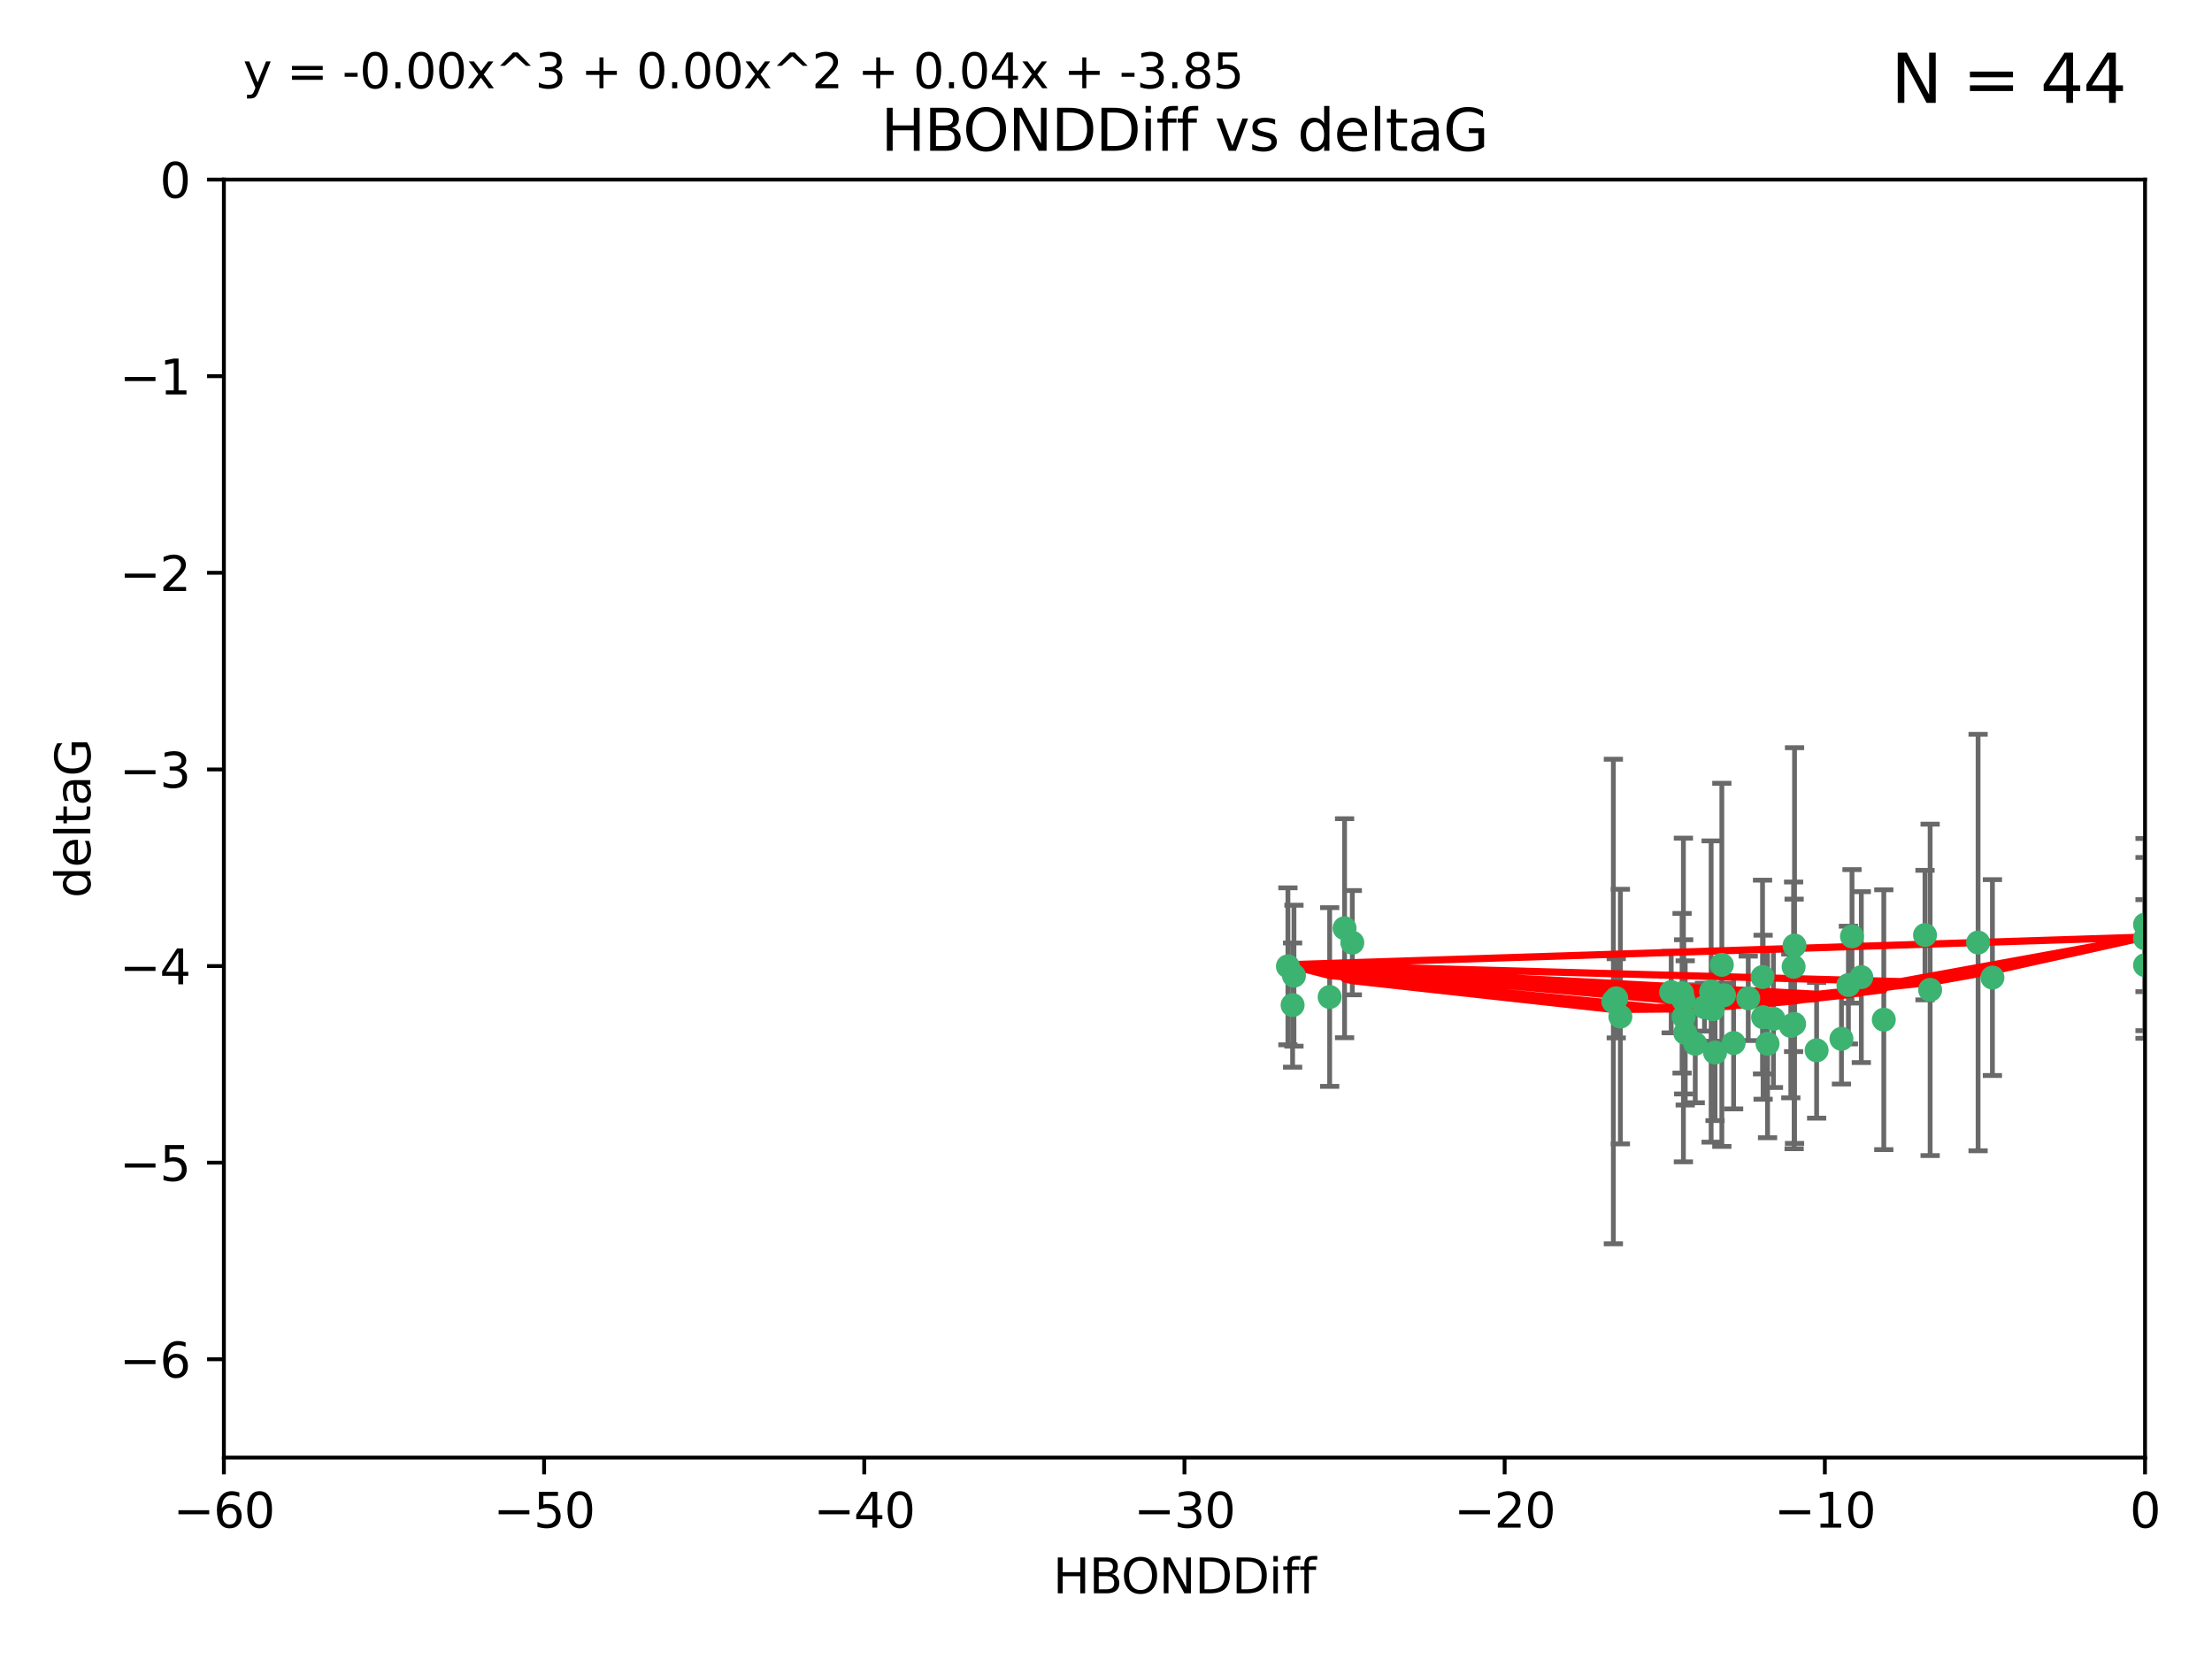 <?xml version="1.0" encoding="utf-8" standalone="no"?>
<!DOCTYPE svg PUBLIC "-//W3C//DTD SVG 1.1//EN"
  "http://www.w3.org/Graphics/SVG/1.1/DTD/svg11.dtd">
<svg xmlns:xlink="http://www.w3.org/1999/xlink" width="460.8pt" height="345.6pt" viewBox="0 0 460.8 345.6" xmlns="http://www.w3.org/2000/svg" version="1.1">
 <defs>
  <style type="text/css">*{stroke-linejoin: round; stroke-linecap: butt}</style>
 </defs>
 <g id="figure_1">
  <g id="patch_1">
   <path d="M 0 345.6 
L 460.8 345.6 
L 460.8 0 
L 0 0 
z
" style="fill: #ffffff"/>
  </g>
  <g id="axes_1">
   <g id="patch_2">
    <path d="M 46.64 303.64 
L 446.85 303.64 
L 446.85 37.411 
L 46.64 37.411 
z
" style="fill: #ffffff"/>
   </g>
   <g id="PathCollection_1">
    <defs>
     <path id="m8d4f2b53f8" d="M 0 1.118 
C 0.297 1.118 0.581 1 0.791 0.791 
C 1 0.581 1.118 0.297 1.118 0 
C 1.118 -0.297 1 -0.581 0.791 -0.791 
C 0.581 -1 0.297 -1.118 0 -1.118 
C -0.297 -1.118 -0.581 -1 -0.791 -0.791 
C -1 -0.581 -1.118 -0.297 -1.118 0 
C -1.118 0.297 -1 0.581 -0.791 0.791 
C -0.581 1 -0.297 1.118 0 1.118 
z
" style="stroke: #3cb371"/>
    </defs>
    <g clip-path="url(#p075a067a4c)">
     <use xlink:href="#m8d4f2b53f8" x="364.189" y="207.972" style="fill: #3cb371; stroke: #3cb371"/>
     <use xlink:href="#m8d4f2b53f8" x="368.215" y="217.436" style="fill: #3cb371; stroke: #3cb371"/>
     <use xlink:href="#m8d4f2b53f8" x="373.059" y="213.724" style="fill: #3cb371; stroke: #3cb371"/>
     <use xlink:href="#m8d4f2b53f8" x="337.557" y="211.772" style="fill: #3cb371; stroke: #3cb371"/>
     <use xlink:href="#m8d4f2b53f8" x="373.64" y="201.399" style="fill: #3cb371; stroke: #3cb371"/>
     <use xlink:href="#m8d4f2b53f8" x="336.694" y="207.972" style="fill: #3cb371; stroke: #3cb371"/>
     <use xlink:href="#m8d4f2b53f8" x="351.062" y="215.171" style="fill: #3cb371; stroke: #3cb371"/>
     <use xlink:href="#m8d4f2b53f8" x="383.608" y="216.404" style="fill: #3cb371; stroke: #3cb371"/>
     <use xlink:href="#m8d4f2b53f8" x="269.556" y="203.252" style="fill: #3cb371; stroke: #3cb371"/>
     <use xlink:href="#m8d4f2b53f8" x="361.144" y="217.281" style="fill: #3cb371; stroke: #3cb371"/>
     <use xlink:href="#m8d4f2b53f8" x="350.738" y="211.828" style="fill: #3cb371; stroke: #3cb371"/>
     <use xlink:href="#m8d4f2b53f8" x="378.435" y="218.801" style="fill: #3cb371; stroke: #3cb371"/>
     <use xlink:href="#m8d4f2b53f8" x="280.099" y="193.367" style="fill: #3cb371; stroke: #3cb371"/>
     <use xlink:href="#m8d4f2b53f8" x="281.711" y="196.378" style="fill: #3cb371; stroke: #3cb371"/>
     <use xlink:href="#m8d4f2b53f8" x="336.095" y="208.632" style="fill: #3cb371; stroke: #3cb371"/>
     <use xlink:href="#m8d4f2b53f8" x="348.14" y="206.672" style="fill: #3cb371; stroke: #3cb371"/>
     <use xlink:href="#m8d4f2b53f8" x="276.992" y="207.693" style="fill: #3cb371; stroke: #3cb371"/>
     <use xlink:href="#m8d4f2b53f8" x="269.274" y="209.377" style="fill: #3cb371; stroke: #3cb371"/>
     <use xlink:href="#m8d4f2b53f8" x="373.75" y="213.307" style="fill: #3cb371; stroke: #3cb371"/>
     <use xlink:href="#m8d4f2b53f8" x="367.286" y="211.905" style="fill: #3cb371; stroke: #3cb371"/>
     <use xlink:href="#m8d4f2b53f8" x="367.169" y="203.534" style="fill: #3cb371; stroke: #3cb371"/>
     <use xlink:href="#m8d4f2b53f8" x="350.684" y="208.315" style="fill: #3cb371; stroke: #3cb371"/>
     <use xlink:href="#m8d4f2b53f8" x="358.691" y="200.996" style="fill: #3cb371; stroke: #3cb371"/>
     <use xlink:href="#m8d4f2b53f8" x="356.818" y="210.246" style="fill: #3cb371; stroke: #3cb371"/>
     <use xlink:href="#m8d4f2b53f8" x="385.055" y="205.208" style="fill: #3cb371; stroke: #3cb371"/>
     <use xlink:href="#m8d4f2b53f8" x="369.439" y="212.234" style="fill: #3cb371; stroke: #3cb371"/>
     <use xlink:href="#m8d4f2b53f8" x="392.43" y="212.42" style="fill: #3cb371; stroke: #3cb371"/>
     <use xlink:href="#m8d4f2b53f8" x="355.078" y="209.81" style="fill: #3cb371; stroke: #3cb371"/>
     <use xlink:href="#m8d4f2b53f8" x="387.747" y="203.551" style="fill: #3cb371; stroke: #3cb371"/>
     <use xlink:href="#m8d4f2b53f8" x="357.274" y="219.261" style="fill: #3cb371; stroke: #3cb371"/>
     <use xlink:href="#m8d4f2b53f8" x="353.151" y="217.439" style="fill: #3cb371; stroke: #3cb371"/>
     <use xlink:href="#m8d4f2b53f8" x="385.806" y="195.061" style="fill: #3cb371; stroke: #3cb371"/>
     <use xlink:href="#m8d4f2b53f8" x="356.461" y="206.547" style="fill: #3cb371; stroke: #3cb371"/>
     <use xlink:href="#m8d4f2b53f8" x="359.153" y="207.32" style="fill: #3cb371; stroke: #3cb371"/>
     <use xlink:href="#m8d4f2b53f8" x="350.408" y="206.909" style="fill: #3cb371; stroke: #3cb371"/>
     <use xlink:href="#m8d4f2b53f8" x="402.082" y="206.209" style="fill: #3cb371; stroke: #3cb371"/>
     <use xlink:href="#m8d4f2b53f8" x="268.297" y="201.301" style="fill: #3cb371; stroke: #3cb371"/>
     <use xlink:href="#m8d4f2b53f8" x="446.85" y="201.063" style="fill: #3cb371; stroke: #3cb371"/>
     <use xlink:href="#m8d4f2b53f8" x="373.834" y="196.973" style="fill: #3cb371; stroke: #3cb371"/>
     <use xlink:href="#m8d4f2b53f8" x="412.071" y="196.347" style="fill: #3cb371; stroke: #3cb371"/>
     <use xlink:href="#m8d4f2b53f8" x="401.013" y="194.795" style="fill: #3cb371; stroke: #3cb371"/>
     <use xlink:href="#m8d4f2b53f8" x="446.85" y="195.485" style="fill: #3cb371; stroke: #3cb371"/>
     <use xlink:href="#m8d4f2b53f8" x="415.057" y="203.645" style="fill: #3cb371; stroke: #3cb371"/>
     <use xlink:href="#m8d4f2b53f8" x="446.85" y="192.602" style="fill: #3cb371; stroke: #3cb371"/>
    </g>
   </g>
   <g id="matplotlib.axis_1">
    <g id="xtick_1">
     <g id="line2d_1">
      <defs>
       <path id="m0956c74999" d="M 0 0 
L 0 3.5 
" style="stroke: #000000; stroke-width: 0.8"/>
      </defs>
      <g>
       <use xlink:href="#m0956c74999" x="46.64" y="303.64" style="stroke: #000000; stroke-width: 0.8"/>
      </g>
     </g>
     <g id="text_1">
      <!-- −60 -->
      <g transform="translate(36.088 318.238)scale(0.1 -0.1)">
       <defs>
        <path id="DejaVuSans-2212" d="M 678 2272 
L 4684 2272 
L 4684 1741 
L 678 1741 
L 678 2272 
z
" transform="scale(0.016)"/>
        <path id="DejaVuSans-36" d="M 2113 2584 
Q 1688 2584 1439 2293 
Q 1191 2003 1191 1497 
Q 1191 994 1439 701 
Q 1688 409 2113 409 
Q 2538 409 2786 701 
Q 3034 994 3034 1497 
Q 3034 2003 2786 2293 
Q 2538 2584 2113 2584 
z
M 3366 4563 
L 3366 3988 
Q 3128 4100 2886 4159 
Q 2644 4219 2406 4219 
Q 1781 4219 1451 3797 
Q 1122 3375 1075 2522 
Q 1259 2794 1537 2939 
Q 1816 3084 2150 3084 
Q 2853 3084 3261 2657 
Q 3669 2231 3669 1497 
Q 3669 778 3244 343 
Q 2819 -91 2113 -91 
Q 1303 -91 875 529 
Q 447 1150 447 2328 
Q 447 3434 972 4092 
Q 1497 4750 2381 4750 
Q 2619 4750 2861 4703 
Q 3103 4656 3366 4563 
z
" transform="scale(0.016)"/>
        <path id="DejaVuSans-30" d="M 2034 4250 
Q 1547 4250 1301 3770 
Q 1056 3291 1056 2328 
Q 1056 1369 1301 889 
Q 1547 409 2034 409 
Q 2525 409 2770 889 
Q 3016 1369 3016 2328 
Q 3016 3291 2770 3770 
Q 2525 4250 2034 4250 
z
M 2034 4750 
Q 2819 4750 3233 4129 
Q 3647 3509 3647 2328 
Q 3647 1150 3233 529 
Q 2819 -91 2034 -91 
Q 1250 -91 836 529 
Q 422 1150 422 2328 
Q 422 3509 836 4129 
Q 1250 4750 2034 4750 
z
" transform="scale(0.016)"/>
       </defs>
       <use xlink:href="#DejaVuSans-2212"/>
       <use xlink:href="#DejaVuSans-36" x="83.789"/>
       <use xlink:href="#DejaVuSans-30" x="147.412"/>
      </g>
     </g>
    </g>
    <g id="xtick_2">
     <g id="line2d_2">
      <g>
       <use xlink:href="#m0956c74999" x="113.342" y="303.64" style="stroke: #000000; stroke-width: 0.8"/>
      </g>
     </g>
     <g id="text_2">
      <!-- −50 -->
      <g transform="translate(102.789 318.238)scale(0.1 -0.1)">
       <defs>
        <path id="DejaVuSans-35" d="M 691 4666 
L 3169 4666 
L 3169 4134 
L 1269 4134 
L 1269 2991 
Q 1406 3038 1543 3061 
Q 1681 3084 1819 3084 
Q 2600 3084 3056 2656 
Q 3513 2228 3513 1497 
Q 3513 744 3044 326 
Q 2575 -91 1722 -91 
Q 1428 -91 1123 -41 
Q 819 9 494 109 
L 494 744 
Q 775 591 1075 516 
Q 1375 441 1709 441 
Q 2250 441 2565 725 
Q 2881 1009 2881 1497 
Q 2881 1984 2565 2268 
Q 2250 2553 1709 2553 
Q 1456 2553 1204 2497 
Q 953 2441 691 2322 
L 691 4666 
z
" transform="scale(0.016)"/>
       </defs>
       <use xlink:href="#DejaVuSans-2212"/>
       <use xlink:href="#DejaVuSans-35" x="83.789"/>
       <use xlink:href="#DejaVuSans-30" x="147.412"/>
      </g>
     </g>
    </g>
    <g id="xtick_3">
     <g id="line2d_3">
      <g>
       <use xlink:href="#m0956c74999" x="180.043" y="303.64" style="stroke: #000000; stroke-width: 0.8"/>
      </g>
     </g>
     <g id="text_3">
      <!-- −40 -->
      <g transform="translate(169.491 318.238)scale(0.1 -0.1)">
       <defs>
        <path id="DejaVuSans-34" d="M 2419 4116 
L 825 1625 
L 2419 1625 
L 2419 4116 
z
M 2253 4666 
L 3047 4666 
L 3047 1625 
L 3713 1625 
L 3713 1100 
L 3047 1100 
L 3047 0 
L 2419 0 
L 2419 1100 
L 313 1100 
L 313 1709 
L 2253 4666 
z
" transform="scale(0.016)"/>
       </defs>
       <use xlink:href="#DejaVuSans-2212"/>
       <use xlink:href="#DejaVuSans-34" x="83.789"/>
       <use xlink:href="#DejaVuSans-30" x="147.412"/>
      </g>
     </g>
    </g>
    <g id="xtick_4">
     <g id="line2d_4">
      <g>
       <use xlink:href="#m0956c74999" x="246.745" y="303.64" style="stroke: #000000; stroke-width: 0.8"/>
      </g>
     </g>
     <g id="text_4">
      <!-- −30 -->
      <g transform="translate(236.193 318.238)scale(0.1 -0.1)">
       <defs>
        <path id="DejaVuSans-33" d="M 2597 2516 
Q 3050 2419 3304 2112 
Q 3559 1806 3559 1356 
Q 3559 666 3084 287 
Q 2609 -91 1734 -91 
Q 1441 -91 1130 -33 
Q 819 25 488 141 
L 488 750 
Q 750 597 1062 519 
Q 1375 441 1716 441 
Q 2309 441 2620 675 
Q 2931 909 2931 1356 
Q 2931 1769 2642 2001 
Q 2353 2234 1838 2234 
L 1294 2234 
L 1294 2753 
L 1863 2753 
Q 2328 2753 2575 2939 
Q 2822 3125 2822 3475 
Q 2822 3834 2567 4026 
Q 2313 4219 1838 4219 
Q 1578 4219 1281 4162 
Q 984 4106 628 3988 
L 628 4550 
Q 988 4650 1302 4700 
Q 1616 4750 1894 4750 
Q 2613 4750 3031 4423 
Q 3450 4097 3450 3541 
Q 3450 3153 3228 2886 
Q 3006 2619 2597 2516 
z
" transform="scale(0.016)"/>
       </defs>
       <use xlink:href="#DejaVuSans-2212"/>
       <use xlink:href="#DejaVuSans-33" x="83.789"/>
       <use xlink:href="#DejaVuSans-30" x="147.412"/>
      </g>
     </g>
    </g>
    <g id="xtick_5">
     <g id="line2d_5">
      <g>
       <use xlink:href="#m0956c74999" x="313.447" y="303.64" style="stroke: #000000; stroke-width: 0.8"/>
      </g>
     </g>
     <g id="text_5">
      <!-- −20 -->
      <g transform="translate(302.894 318.238)scale(0.1 -0.1)">
       <defs>
        <path id="DejaVuSans-32" d="M 1228 531 
L 3431 531 
L 3431 0 
L 469 0 
L 469 531 
Q 828 903 1448 1529 
Q 2069 2156 2228 2338 
Q 2531 2678 2651 2914 
Q 2772 3150 2772 3378 
Q 2772 3750 2511 3984 
Q 2250 4219 1831 4219 
Q 1534 4219 1204 4116 
Q 875 4013 500 3803 
L 500 4441 
Q 881 4594 1212 4672 
Q 1544 4750 1819 4750 
Q 2544 4750 2975 4387 
Q 3406 4025 3406 3419 
Q 3406 3131 3298 2873 
Q 3191 2616 2906 2266 
Q 2828 2175 2409 1742 
Q 1991 1309 1228 531 
z
" transform="scale(0.016)"/>
       </defs>
       <use xlink:href="#DejaVuSans-2212"/>
       <use xlink:href="#DejaVuSans-32" x="83.789"/>
       <use xlink:href="#DejaVuSans-30" x="147.412"/>
      </g>
     </g>
    </g>
    <g id="xtick_6">
     <g id="line2d_6">
      <g>
       <use xlink:href="#m0956c74999" x="380.148" y="303.64" style="stroke: #000000; stroke-width: 0.8"/>
      </g>
     </g>
     <g id="text_6">
      <!-- −10 -->
      <g transform="translate(369.596 318.238)scale(0.1 -0.1)">
       <defs>
        <path id="DejaVuSans-31" d="M 794 531 
L 1825 531 
L 1825 4091 
L 703 3866 
L 703 4441 
L 1819 4666 
L 2450 4666 
L 2450 531 
L 3481 531 
L 3481 0 
L 794 0 
L 794 531 
z
" transform="scale(0.016)"/>
       </defs>
       <use xlink:href="#DejaVuSans-2212"/>
       <use xlink:href="#DejaVuSans-31" x="83.789"/>
       <use xlink:href="#DejaVuSans-30" x="147.412"/>
      </g>
     </g>
    </g>
    <g id="xtick_7">
     <g id="line2d_7">
      <g>
       <use xlink:href="#m0956c74999" x="446.85" y="303.64" style="stroke: #000000; stroke-width: 0.8"/>
      </g>
     </g>
     <g id="text_7">
      <!-- 0 -->
      <g transform="translate(443.669 318.238)scale(0.1 -0.1)">
       <use xlink:href="#DejaVuSans-30"/>
      </g>
     </g>
    </g>
    <g id="text_8">
     <!-- HBONDDiff -->
     <g transform="translate(219.356 331.917)scale(0.1 -0.1)">
      <defs>
       <path id="DejaVuSans-48" d="M 628 4666 
L 1259 4666 
L 1259 2753 
L 3553 2753 
L 3553 4666 
L 4184 4666 
L 4184 0 
L 3553 0 
L 3553 2222 
L 1259 2222 
L 1259 0 
L 628 0 
L 628 4666 
z
" transform="scale(0.016)"/>
       <path id="DejaVuSans-42" d="M 1259 2228 
L 1259 519 
L 2272 519 
Q 2781 519 3026 730 
Q 3272 941 3272 1375 
Q 3272 1813 3026 2020 
Q 2781 2228 2272 2228 
L 1259 2228 
z
M 1259 4147 
L 1259 2741 
L 2194 2741 
Q 2656 2741 2882 2914 
Q 3109 3088 3109 3444 
Q 3109 3797 2882 3972 
Q 2656 4147 2194 4147 
L 1259 4147 
z
M 628 4666 
L 2241 4666 
Q 2963 4666 3353 4366 
Q 3744 4066 3744 3513 
Q 3744 3084 3544 2831 
Q 3344 2578 2956 2516 
Q 3422 2416 3680 2098 
Q 3938 1781 3938 1306 
Q 3938 681 3513 340 
Q 3088 0 2303 0 
L 628 0 
L 628 4666 
z
" transform="scale(0.016)"/>
       <path id="DejaVuSans-4f" d="M 2522 4238 
Q 1834 4238 1429 3725 
Q 1025 3213 1025 2328 
Q 1025 1447 1429 934 
Q 1834 422 2522 422 
Q 3209 422 3611 934 
Q 4013 1447 4013 2328 
Q 4013 3213 3611 3725 
Q 3209 4238 2522 4238 
z
M 2522 4750 
Q 3503 4750 4090 4092 
Q 4678 3434 4678 2328 
Q 4678 1225 4090 567 
Q 3503 -91 2522 -91 
Q 1538 -91 948 565 
Q 359 1222 359 2328 
Q 359 3434 948 4092 
Q 1538 4750 2522 4750 
z
" transform="scale(0.016)"/>
       <path id="DejaVuSans-4e" d="M 628 4666 
L 1478 4666 
L 3547 763 
L 3547 4666 
L 4159 4666 
L 4159 0 
L 3309 0 
L 1241 3903 
L 1241 0 
L 628 0 
L 628 4666 
z
" transform="scale(0.016)"/>
       <path id="DejaVuSans-44" d="M 1259 4147 
L 1259 519 
L 2022 519 
Q 2988 519 3436 956 
Q 3884 1394 3884 2338 
Q 3884 3275 3436 3711 
Q 2988 4147 2022 4147 
L 1259 4147 
z
M 628 4666 
L 1925 4666 
Q 3281 4666 3915 4102 
Q 4550 3538 4550 2338 
Q 4550 1131 3912 565 
Q 3275 0 1925 0 
L 628 0 
L 628 4666 
z
" transform="scale(0.016)"/>
       <path id="DejaVuSans-69" d="M 603 3500 
L 1178 3500 
L 1178 0 
L 603 0 
L 603 3500 
z
M 603 4863 
L 1178 4863 
L 1178 4134 
L 603 4134 
L 603 4863 
z
" transform="scale(0.016)"/>
       <path id="DejaVuSans-66" d="M 2375 4863 
L 2375 4384 
L 1825 4384 
Q 1516 4384 1395 4259 
Q 1275 4134 1275 3809 
L 1275 3500 
L 2222 3500 
L 2222 3053 
L 1275 3053 
L 1275 0 
L 697 0 
L 697 3053 
L 147 3053 
L 147 3500 
L 697 3500 
L 697 3744 
Q 697 4328 969 4595 
Q 1241 4863 1831 4863 
L 2375 4863 
z
" transform="scale(0.016)"/>
      </defs>
      <use xlink:href="#DejaVuSans-48"/>
      <use xlink:href="#DejaVuSans-42" x="75.195"/>
      <use xlink:href="#DejaVuSans-4f" x="142.049"/>
      <use xlink:href="#DejaVuSans-4e" x="220.76"/>
      <use xlink:href="#DejaVuSans-44" x="295.564"/>
      <use xlink:href="#DejaVuSans-44" x="372.566"/>
      <use xlink:href="#DejaVuSans-69" x="449.568"/>
      <use xlink:href="#DejaVuSans-66" x="477.352"/>
      <use xlink:href="#DejaVuSans-66" x="512.557"/>
     </g>
    </g>
   </g>
   <g id="matplotlib.axis_2">
    <g id="ytick_1">
     <g id="line2d_8">
      <defs>
       <path id="m88da05d833" d="M 0 0 
L -3.5 0 
" style="stroke: #000000; stroke-width: 0.8"/>
      </defs>
      <g>
       <use xlink:href="#m88da05d833" x="46.64" y="283.161" style="stroke: #000000; stroke-width: 0.8"/>
      </g>
     </g>
     <g id="text_9">
      <!-- −6 -->
      <g transform="translate(24.898 286.96)scale(0.1 -0.1)">
       <use xlink:href="#DejaVuSans-2212"/>
       <use xlink:href="#DejaVuSans-36" x="83.789"/>
      </g>
     </g>
    </g>
    <g id="ytick_2">
     <g id="line2d_9">
      <g>
       <use xlink:href="#m88da05d833" x="46.64" y="242.203" style="stroke: #000000; stroke-width: 0.8"/>
      </g>
     </g>
     <g id="text_10">
      <!-- −5 -->
      <g transform="translate(24.898 246.002)scale(0.1 -0.1)">
       <use xlink:href="#DejaVuSans-2212"/>
       <use xlink:href="#DejaVuSans-35" x="83.789"/>
      </g>
     </g>
    </g>
    <g id="ytick_3">
     <g id="line2d_10">
      <g>
       <use xlink:href="#m88da05d833" x="46.64" y="201.244" style="stroke: #000000; stroke-width: 0.8"/>
      </g>
     </g>
     <g id="text_11">
      <!-- −4 -->
      <g transform="translate(24.898 205.044)scale(0.1 -0.1)">
       <use xlink:href="#DejaVuSans-2212"/>
       <use xlink:href="#DejaVuSans-34" x="83.789"/>
      </g>
     </g>
    </g>
    <g id="ytick_4">
     <g id="line2d_11">
      <g>
       <use xlink:href="#m88da05d833" x="46.64" y="160.286" style="stroke: #000000; stroke-width: 0.8"/>
      </g>
     </g>
     <g id="text_12">
      <!-- −3 -->
      <g transform="translate(24.898 164.085)scale(0.1 -0.1)">
       <use xlink:href="#DejaVuSans-2212"/>
       <use xlink:href="#DejaVuSans-33" x="83.789"/>
      </g>
     </g>
    </g>
    <g id="ytick_5">
     <g id="line2d_12">
      <g>
       <use xlink:href="#m88da05d833" x="46.64" y="119.328" style="stroke: #000000; stroke-width: 0.8"/>
      </g>
     </g>
     <g id="text_13">
      <!-- −2 -->
      <g transform="translate(24.898 123.127)scale(0.1 -0.1)">
       <use xlink:href="#DejaVuSans-2212"/>
       <use xlink:href="#DejaVuSans-32" x="83.789"/>
      </g>
     </g>
    </g>
    <g id="ytick_6">
     <g id="line2d_13">
      <g>
       <use xlink:href="#m88da05d833" x="46.64" y="78.369" style="stroke: #000000; stroke-width: 0.8"/>
      </g>
     </g>
     <g id="text_14">
      <!-- −1 -->
      <g transform="translate(24.898 82.169)scale(0.1 -0.1)">
       <use xlink:href="#DejaVuSans-2212"/>
       <use xlink:href="#DejaVuSans-31" x="83.789"/>
      </g>
     </g>
    </g>
    <g id="ytick_7">
     <g id="line2d_14">
      <g>
       <use xlink:href="#m88da05d833" x="46.64" y="37.411" style="stroke: #000000; stroke-width: 0.8"/>
      </g>
     </g>
     <g id="text_15">
      <!-- 0 -->
      <g transform="translate(33.278 41.21)scale(0.1 -0.1)">
       <use xlink:href="#DejaVuSans-30"/>
      </g>
     </g>
    </g>
    <g id="text_16">
     <!-- deltaG -->
     <g transform="translate(18.818 187.064)rotate(-90)scale(0.1 -0.1)">
      <defs>
       <path id="DejaVuSans-64" d="M 2906 2969 
L 2906 4863 
L 3481 4863 
L 3481 0 
L 2906 0 
L 2906 525 
Q 2725 213 2448 61 
Q 2172 -91 1784 -91 
Q 1150 -91 751 415 
Q 353 922 353 1747 
Q 353 2572 751 3078 
Q 1150 3584 1784 3584 
Q 2172 3584 2448 3432 
Q 2725 3281 2906 2969 
z
M 947 1747 
Q 947 1113 1208 752 
Q 1469 391 1925 391 
Q 2381 391 2643 752 
Q 2906 1113 2906 1747 
Q 2906 2381 2643 2742 
Q 2381 3103 1925 3103 
Q 1469 3103 1208 2742 
Q 947 2381 947 1747 
z
" transform="scale(0.016)"/>
       <path id="DejaVuSans-65" d="M 3597 1894 
L 3597 1613 
L 953 1613 
Q 991 1019 1311 708 
Q 1631 397 2203 397 
Q 2534 397 2845 478 
Q 3156 559 3463 722 
L 3463 178 
Q 3153 47 2828 -22 
Q 2503 -91 2169 -91 
Q 1331 -91 842 396 
Q 353 884 353 1716 
Q 353 2575 817 3079 
Q 1281 3584 2069 3584 
Q 2775 3584 3186 3129 
Q 3597 2675 3597 1894 
z
M 3022 2063 
Q 3016 2534 2758 2815 
Q 2500 3097 2075 3097 
Q 1594 3097 1305 2825 
Q 1016 2553 972 2059 
L 3022 2063 
z
" transform="scale(0.016)"/>
       <path id="DejaVuSans-6c" d="M 603 4863 
L 1178 4863 
L 1178 0 
L 603 0 
L 603 4863 
z
" transform="scale(0.016)"/>
       <path id="DejaVuSans-74" d="M 1172 4494 
L 1172 3500 
L 2356 3500 
L 2356 3053 
L 1172 3053 
L 1172 1153 
Q 1172 725 1289 603 
Q 1406 481 1766 481 
L 2356 481 
L 2356 0 
L 1766 0 
Q 1100 0 847 248 
Q 594 497 594 1153 
L 594 3053 
L 172 3053 
L 172 3500 
L 594 3500 
L 594 4494 
L 1172 4494 
z
" transform="scale(0.016)"/>
       <path id="DejaVuSans-61" d="M 2194 1759 
Q 1497 1759 1228 1600 
Q 959 1441 959 1056 
Q 959 750 1161 570 
Q 1363 391 1709 391 
Q 2188 391 2477 730 
Q 2766 1069 2766 1631 
L 2766 1759 
L 2194 1759 
z
M 3341 1997 
L 3341 0 
L 2766 0 
L 2766 531 
Q 2569 213 2275 61 
Q 1981 -91 1556 -91 
Q 1019 -91 701 211 
Q 384 513 384 1019 
Q 384 1609 779 1909 
Q 1175 2209 1959 2209 
L 2766 2209 
L 2766 2266 
Q 2766 2663 2505 2880 
Q 2244 3097 1772 3097 
Q 1472 3097 1187 3025 
Q 903 2953 641 2809 
L 641 3341 
Q 956 3463 1253 3523 
Q 1550 3584 1831 3584 
Q 2591 3584 2966 3190 
Q 3341 2797 3341 1997 
z
" transform="scale(0.016)"/>
       <path id="DejaVuSans-47" d="M 3809 666 
L 3809 1919 
L 2778 1919 
L 2778 2438 
L 4434 2438 
L 4434 434 
Q 4069 175 3628 42 
Q 3188 -91 2688 -91 
Q 1594 -91 976 548 
Q 359 1188 359 2328 
Q 359 3472 976 4111 
Q 1594 4750 2688 4750 
Q 3144 4750 3555 4637 
Q 3966 4525 4313 4306 
L 4313 3634 
Q 3963 3931 3569 4081 
Q 3175 4231 2741 4231 
Q 1884 4231 1454 3753 
Q 1025 3275 1025 2328 
Q 1025 1384 1454 906 
Q 1884 428 2741 428 
Q 3075 428 3337 486 
Q 3600 544 3809 666 
z
" transform="scale(0.016)"/>
      </defs>
      <use xlink:href="#DejaVuSans-64"/>
      <use xlink:href="#DejaVuSans-65" x="63.477"/>
      <use xlink:href="#DejaVuSans-6c" x="125"/>
      <use xlink:href="#DejaVuSans-74" x="152.783"/>
      <use xlink:href="#DejaVuSans-61" x="191.992"/>
      <use xlink:href="#DejaVuSans-47" x="253.271"/>
     </g>
    </g>
   </g>
   <g id="LineCollection_1">
    <path d="M 364.189 216.765 
L 364.189 199.179 
" clip-path="url(#p075a067a4c)" style="fill: none; stroke: #696969"/>
    <path d="M 368.215 237.01 
L 368.215 197.863 
" clip-path="url(#p075a067a4c)" style="fill: none; stroke: #696969"/>
    <path d="M 373.059 228.698 
L 373.059 198.75 
" clip-path="url(#p075a067a4c)" style="fill: none; stroke: #696969"/>
    <path d="M 337.557 238.296 
L 337.557 185.249 
" clip-path="url(#p075a067a4c)" style="fill: none; stroke: #696969"/>
    <path d="M 373.64 219.064 
L 373.64 183.734 
" clip-path="url(#p075a067a4c)" style="fill: none; stroke: #696969"/>
    <path d="M 336.694 216.217 
L 336.694 199.726 
" clip-path="url(#p075a067a4c)" style="fill: none; stroke: #696969"/>
    <path d="M 351.062 230.19 
L 351.062 200.152 
" clip-path="url(#p075a067a4c)" style="fill: none; stroke: #696969"/>
    <path d="M 383.608 225.821 
L 383.608 206.987 
" clip-path="url(#p075a067a4c)" style="fill: none; stroke: #696969"/>
    <path d="M 269.556 217.932 
L 269.556 188.572 
" clip-path="url(#p075a067a4c)" style="fill: none; stroke: #696969"/>
    <path d="M 361.144 231.003 
L 361.144 203.56 
" clip-path="url(#p075a067a4c)" style="fill: none; stroke: #696969"/>
    <path d="M 350.738 227.894 
L 350.738 195.763 
" clip-path="url(#p075a067a4c)" style="fill: none; stroke: #696969"/>
    <path d="M 378.435 232.93 
L 378.435 204.672 
" clip-path="url(#p075a067a4c)" style="fill: none; stroke: #696969"/>
    <path d="M 280.099 216.18 
L 280.099 170.554 
" clip-path="url(#p075a067a4c)" style="fill: none; stroke: #696969"/>
    <path d="M 281.711 207.236 
L 281.711 185.52 
" clip-path="url(#p075a067a4c)" style="fill: none; stroke: #696969"/>
    <path d="M 336.095 259.106 
L 336.095 158.159 
" clip-path="url(#p075a067a4c)" style="fill: none; stroke: #696969"/>
    <path d="M 348.14 215.156 
L 348.14 198.189 
" clip-path="url(#p075a067a4c)" style="fill: none; stroke: #696969"/>
    <path d="M 276.992 226.308 
L 276.992 189.078 
" clip-path="url(#p075a067a4c)" style="fill: none; stroke: #696969"/>
    <path d="M 269.274 222.315 
L 269.274 196.439 
" clip-path="url(#p075a067a4c)" style="fill: none; stroke: #696969"/>
    <path d="M 373.75 239.306 
L 373.75 187.307 
" clip-path="url(#p075a067a4c)" style="fill: none; stroke: #696969"/>
    <path d="M 367.286 228.987 
L 367.286 194.824 
" clip-path="url(#p075a067a4c)" style="fill: none; stroke: #696969"/>
    <path d="M 367.169 223.714 
L 367.169 183.354 
" clip-path="url(#p075a067a4c)" style="fill: none; stroke: #696969"/>
    <path d="M 350.684 242.031 
L 350.684 174.599 
" clip-path="url(#p075a067a4c)" style="fill: none; stroke: #696969"/>
    <path d="M 358.691 238.819 
L 358.691 163.173 
" clip-path="url(#p075a067a4c)" style="fill: none; stroke: #696969"/>
    <path d="M 356.818 216.908 
L 356.818 203.585 
" clip-path="url(#p075a067a4c)" style="fill: none; stroke: #696969"/>
    <path d="M 385.055 217.47 
L 385.055 192.947 
" clip-path="url(#p075a067a4c)" style="fill: none; stroke: #696969"/>
    <path d="M 369.439 226.546 
L 369.439 197.923 
" clip-path="url(#p075a067a4c)" style="fill: none; stroke: #696969"/>
    <path d="M 392.43 239.485 
L 392.43 185.356 
" clip-path="url(#p075a067a4c)" style="fill: none; stroke: #696969"/>
    <path d="M 355.078 214.795 
L 355.078 204.824 
" clip-path="url(#p075a067a4c)" style="fill: none; stroke: #696969"/>
    <path d="M 387.747 221.352 
L 387.747 185.75 
" clip-path="url(#p075a067a4c)" style="fill: none; stroke: #696969"/>
    <path d="M 357.274 233.439 
L 357.274 205.084 
" clip-path="url(#p075a067a4c)" style="fill: none; stroke: #696969"/>
    <path d="M 353.151 229.723 
L 353.151 205.154 
" clip-path="url(#p075a067a4c)" style="fill: none; stroke: #696969"/>
    <path d="M 385.806 208.964 
L 385.806 181.157 
" clip-path="url(#p075a067a4c)" style="fill: none; stroke: #696969"/>
    <path d="M 356.461 237.925 
L 356.461 175.169 
" clip-path="url(#p075a067a4c)" style="fill: none; stroke: #696969"/>
    <path d="M 359.153 209.812 
L 359.153 204.828 
" clip-path="url(#p075a067a4c)" style="fill: none; stroke: #696969"/>
    <path d="M 350.408 223.535 
L 350.408 190.283 
" clip-path="url(#p075a067a4c)" style="fill: none; stroke: #696969"/>
    <path d="M 402.082 240.727 
L 402.082 171.69 
" clip-path="url(#p075a067a4c)" style="fill: none; stroke: #696969"/>
    <path d="M 268.297 217.65 
L 268.297 184.951 
" clip-path="url(#p075a067a4c)" style="fill: none; stroke: #696969"/>
    <path d="M 446.85 214.71 
L 446.85 187.416 
" clip-path="url(#p075a067a4c)" style="fill: none; stroke: #696969"/>
    <path d="M 373.834 238.185 
L 373.834 155.761 
" clip-path="url(#p075a067a4c)" style="fill: none; stroke: #696969"/>
    <path d="M 412.071 239.727 
L 412.071 152.966 
" clip-path="url(#p075a067a4c)" style="fill: none; stroke: #696969"/>
    <path d="M 401.013 208.286 
L 401.013 181.304 
" clip-path="url(#p075a067a4c)" style="fill: none; stroke: #696969"/>
    <path d="M 446.85 216.296 
L 446.85 174.675 
" clip-path="url(#p075a067a4c)" style="fill: none; stroke: #696969"/>
    <path d="M 415.057 224.047 
L 415.057 183.243 
" clip-path="url(#p075a067a4c)" style="fill: none; stroke: #696969"/>
    <path d="M 446.85 206.581 
L 446.85 178.623 
" clip-path="url(#p075a067a4c)" style="fill: none; stroke: #696969"/>
   </g>
   <g id="line2d_15">
    <defs>
     <path id="m32638b87a1" d="M 2 0 
L -2 -0 
" style="stroke: #696969"/>
    </defs>
    <g clip-path="url(#p075a067a4c)">
     <use xlink:href="#m32638b87a1" x="364.189" y="216.765" style="fill: #696969; stroke: #696969"/>
     <use xlink:href="#m32638b87a1" x="368.215" y="237.01" style="fill: #696969; stroke: #696969"/>
     <use xlink:href="#m32638b87a1" x="373.059" y="228.698" style="fill: #696969; stroke: #696969"/>
     <use xlink:href="#m32638b87a1" x="337.557" y="238.296" style="fill: #696969; stroke: #696969"/>
     <use xlink:href="#m32638b87a1" x="373.64" y="219.064" style="fill: #696969; stroke: #696969"/>
     <use xlink:href="#m32638b87a1" x="336.694" y="216.217" style="fill: #696969; stroke: #696969"/>
     <use xlink:href="#m32638b87a1" x="351.062" y="230.19" style="fill: #696969; stroke: #696969"/>
     <use xlink:href="#m32638b87a1" x="383.608" y="225.821" style="fill: #696969; stroke: #696969"/>
     <use xlink:href="#m32638b87a1" x="269.556" y="217.932" style="fill: #696969; stroke: #696969"/>
     <use xlink:href="#m32638b87a1" x="361.144" y="231.003" style="fill: #696969; stroke: #696969"/>
     <use xlink:href="#m32638b87a1" x="350.738" y="227.894" style="fill: #696969; stroke: #696969"/>
     <use xlink:href="#m32638b87a1" x="378.435" y="232.93" style="fill: #696969; stroke: #696969"/>
     <use xlink:href="#m32638b87a1" x="280.099" y="216.18" style="fill: #696969; stroke: #696969"/>
     <use xlink:href="#m32638b87a1" x="281.711" y="207.236" style="fill: #696969; stroke: #696969"/>
     <use xlink:href="#m32638b87a1" x="336.095" y="259.106" style="fill: #696969; stroke: #696969"/>
     <use xlink:href="#m32638b87a1" x="348.14" y="215.156" style="fill: #696969; stroke: #696969"/>
     <use xlink:href="#m32638b87a1" x="276.992" y="226.308" style="fill: #696969; stroke: #696969"/>
     <use xlink:href="#m32638b87a1" x="269.274" y="222.315" style="fill: #696969; stroke: #696969"/>
     <use xlink:href="#m32638b87a1" x="373.75" y="239.306" style="fill: #696969; stroke: #696969"/>
     <use xlink:href="#m32638b87a1" x="367.286" y="228.987" style="fill: #696969; stroke: #696969"/>
     <use xlink:href="#m32638b87a1" x="367.169" y="223.714" style="fill: #696969; stroke: #696969"/>
     <use xlink:href="#m32638b87a1" x="350.684" y="242.031" style="fill: #696969; stroke: #696969"/>
     <use xlink:href="#m32638b87a1" x="358.691" y="238.819" style="fill: #696969; stroke: #696969"/>
     <use xlink:href="#m32638b87a1" x="356.818" y="216.908" style="fill: #696969; stroke: #696969"/>
     <use xlink:href="#m32638b87a1" x="385.055" y="217.47" style="fill: #696969; stroke: #696969"/>
     <use xlink:href="#m32638b87a1" x="369.439" y="226.546" style="fill: #696969; stroke: #696969"/>
     <use xlink:href="#m32638b87a1" x="392.43" y="239.485" style="fill: #696969; stroke: #696969"/>
     <use xlink:href="#m32638b87a1" x="355.078" y="214.795" style="fill: #696969; stroke: #696969"/>
     <use xlink:href="#m32638b87a1" x="387.747" y="221.352" style="fill: #696969; stroke: #696969"/>
     <use xlink:href="#m32638b87a1" x="357.274" y="233.439" style="fill: #696969; stroke: #696969"/>
     <use xlink:href="#m32638b87a1" x="353.151" y="229.723" style="fill: #696969; stroke: #696969"/>
     <use xlink:href="#m32638b87a1" x="385.806" y="208.964" style="fill: #696969; stroke: #696969"/>
     <use xlink:href="#m32638b87a1" x="356.461" y="237.925" style="fill: #696969; stroke: #696969"/>
     <use xlink:href="#m32638b87a1" x="359.153" y="209.812" style="fill: #696969; stroke: #696969"/>
     <use xlink:href="#m32638b87a1" x="350.408" y="223.535" style="fill: #696969; stroke: #696969"/>
     <use xlink:href="#m32638b87a1" x="402.082" y="240.727" style="fill: #696969; stroke: #696969"/>
     <use xlink:href="#m32638b87a1" x="268.297" y="217.65" style="fill: #696969; stroke: #696969"/>
     <use xlink:href="#m32638b87a1" x="446.85" y="214.71" style="fill: #696969; stroke: #696969"/>
     <use xlink:href="#m32638b87a1" x="373.834" y="238.185" style="fill: #696969; stroke: #696969"/>
     <use xlink:href="#m32638b87a1" x="412.071" y="239.727" style="fill: #696969; stroke: #696969"/>
     <use xlink:href="#m32638b87a1" x="401.013" y="208.286" style="fill: #696969; stroke: #696969"/>
     <use xlink:href="#m32638b87a1" x="446.85" y="216.296" style="fill: #696969; stroke: #696969"/>
     <use xlink:href="#m32638b87a1" x="415.057" y="224.047" style="fill: #696969; stroke: #696969"/>
     <use xlink:href="#m32638b87a1" x="446.85" y="206.581" style="fill: #696969; stroke: #696969"/>
    </g>
   </g>
   <g id="line2d_16">
    <g clip-path="url(#p075a067a4c)">
     <use xlink:href="#m32638b87a1" x="364.189" y="199.179" style="fill: #696969; stroke: #696969"/>
     <use xlink:href="#m32638b87a1" x="368.215" y="197.863" style="fill: #696969; stroke: #696969"/>
     <use xlink:href="#m32638b87a1" x="373.059" y="198.75" style="fill: #696969; stroke: #696969"/>
     <use xlink:href="#m32638b87a1" x="337.557" y="185.249" style="fill: #696969; stroke: #696969"/>
     <use xlink:href="#m32638b87a1" x="373.64" y="183.734" style="fill: #696969; stroke: #696969"/>
     <use xlink:href="#m32638b87a1" x="336.694" y="199.726" style="fill: #696969; stroke: #696969"/>
     <use xlink:href="#m32638b87a1" x="351.062" y="200.152" style="fill: #696969; stroke: #696969"/>
     <use xlink:href="#m32638b87a1" x="383.608" y="206.987" style="fill: #696969; stroke: #696969"/>
     <use xlink:href="#m32638b87a1" x="269.556" y="188.572" style="fill: #696969; stroke: #696969"/>
     <use xlink:href="#m32638b87a1" x="361.144" y="203.56" style="fill: #696969; stroke: #696969"/>
     <use xlink:href="#m32638b87a1" x="350.738" y="195.763" style="fill: #696969; stroke: #696969"/>
     <use xlink:href="#m32638b87a1" x="378.435" y="204.672" style="fill: #696969; stroke: #696969"/>
     <use xlink:href="#m32638b87a1" x="280.099" y="170.554" style="fill: #696969; stroke: #696969"/>
     <use xlink:href="#m32638b87a1" x="281.711" y="185.52" style="fill: #696969; stroke: #696969"/>
     <use xlink:href="#m32638b87a1" x="336.095" y="158.159" style="fill: #696969; stroke: #696969"/>
     <use xlink:href="#m32638b87a1" x="348.14" y="198.189" style="fill: #696969; stroke: #696969"/>
     <use xlink:href="#m32638b87a1" x="276.992" y="189.078" style="fill: #696969; stroke: #696969"/>
     <use xlink:href="#m32638b87a1" x="269.274" y="196.439" style="fill: #696969; stroke: #696969"/>
     <use xlink:href="#m32638b87a1" x="373.75" y="187.307" style="fill: #696969; stroke: #696969"/>
     <use xlink:href="#m32638b87a1" x="367.286" y="194.824" style="fill: #696969; stroke: #696969"/>
     <use xlink:href="#m32638b87a1" x="367.169" y="183.354" style="fill: #696969; stroke: #696969"/>
     <use xlink:href="#m32638b87a1" x="350.684" y="174.599" style="fill: #696969; stroke: #696969"/>
     <use xlink:href="#m32638b87a1" x="358.691" y="163.173" style="fill: #696969; stroke: #696969"/>
     <use xlink:href="#m32638b87a1" x="356.818" y="203.585" style="fill: #696969; stroke: #696969"/>
     <use xlink:href="#m32638b87a1" x="385.055" y="192.947" style="fill: #696969; stroke: #696969"/>
     <use xlink:href="#m32638b87a1" x="369.439" y="197.923" style="fill: #696969; stroke: #696969"/>
     <use xlink:href="#m32638b87a1" x="392.43" y="185.356" style="fill: #696969; stroke: #696969"/>
     <use xlink:href="#m32638b87a1" x="355.078" y="204.824" style="fill: #696969; stroke: #696969"/>
     <use xlink:href="#m32638b87a1" x="387.747" y="185.75" style="fill: #696969; stroke: #696969"/>
     <use xlink:href="#m32638b87a1" x="357.274" y="205.084" style="fill: #696969; stroke: #696969"/>
     <use xlink:href="#m32638b87a1" x="353.151" y="205.154" style="fill: #696969; stroke: #696969"/>
     <use xlink:href="#m32638b87a1" x="385.806" y="181.157" style="fill: #696969; stroke: #696969"/>
     <use xlink:href="#m32638b87a1" x="356.461" y="175.169" style="fill: #696969; stroke: #696969"/>
     <use xlink:href="#m32638b87a1" x="359.153" y="204.828" style="fill: #696969; stroke: #696969"/>
     <use xlink:href="#m32638b87a1" x="350.408" y="190.283" style="fill: #696969; stroke: #696969"/>
     <use xlink:href="#m32638b87a1" x="402.082" y="171.69" style="fill: #696969; stroke: #696969"/>
     <use xlink:href="#m32638b87a1" x="268.297" y="184.951" style="fill: #696969; stroke: #696969"/>
     <use xlink:href="#m32638b87a1" x="446.85" y="187.416" style="fill: #696969; stroke: #696969"/>
     <use xlink:href="#m32638b87a1" x="373.834" y="155.761" style="fill: #696969; stroke: #696969"/>
     <use xlink:href="#m32638b87a1" x="412.071" y="152.966" style="fill: #696969; stroke: #696969"/>
     <use xlink:href="#m32638b87a1" x="401.013" y="181.304" style="fill: #696969; stroke: #696969"/>
     <use xlink:href="#m32638b87a1" x="446.85" y="174.675" style="fill: #696969; stroke: #696969"/>
     <use xlink:href="#m32638b87a1" x="415.057" y="183.243" style="fill: #696969; stroke: #696969"/>
     <use xlink:href="#m32638b87a1" x="446.85" y="178.623" style="fill: #696969; stroke: #696969"/>
    </g>
   </g>
   <g id="line2d_17">
    <path d="M 364.189 209.358 
L 368.215 209.033 
L 373.059 208.583 
L 337.557 210.302 
L 373.64 208.525 
L 336.694 210.295 
L 351.062 210.094 
L 383.608 207.391 
L 269.556 201.318 
L 361.144 209.573 
L 350.738 210.105 
L 378.435 208.011 
L 280.099 203.936 
L 281.711 204.293 
L 336.095 210.289 
L 348.14 210.187 
L 276.992 203.215 
L 269.274 201.242 
L 373.75 208.514 
L 367.286 209.112 
L 367.169 209.122 
L 350.684 210.107 
L 358.691 209.727 
L 356.818 209.833 
L 385.055 207.206 
L 369.439 208.925 
L 392.43 206.182 
L 355.078 209.923 
L 387.747 206.847 
L 357.274 209.809 
L 353.151 210.011 
L 385.806 207.107 
L 356.461 209.852 
L 359.153 209.7 
L 350.408 210.117 
L 402.082 204.654 
L 268.297 200.973 
L 446.85 195.218 
L 373.834 208.506 
L 412.071 202.863 
L 401.013 204.833 
L 446.85 195.218 
L 415.057 202.289 
L 446.85 195.218 
" clip-path="url(#p075a067a4c)" style="fill: none; stroke: #ff0000; stroke-width: 1.5; stroke-linecap: square"/>
   </g>
   <g id="line2d_18">
    <defs>
     <path id="m0fe4457c90" d="M 0 2 
C 0.53 2 1.039 1.789 1.414 1.414 
C 1.789 1.039 2 0.53 2 0 
C 2 -0.53 1.789 -1.039 1.414 -1.414 
C 1.039 -1.789 0.53 -2 0 -2 
C -0.53 -2 -1.039 -1.789 -1.414 -1.414 
C -1.789 -1.039 -2 -0.53 -2 0 
C -2 0.53 -1.789 1.039 -1.414 1.414 
C -1.039 1.789 -0.53 2 0 2 
z
" style="stroke: #3cb371"/>
    </defs>
    <g clip-path="url(#p075a067a4c)">
     <use xlink:href="#m0fe4457c90" x="364.189" y="207.972" style="fill: #3cb371; stroke: #3cb371"/>
     <use xlink:href="#m0fe4457c90" x="368.215" y="217.436" style="fill: #3cb371; stroke: #3cb371"/>
     <use xlink:href="#m0fe4457c90" x="373.059" y="213.724" style="fill: #3cb371; stroke: #3cb371"/>
     <use xlink:href="#m0fe4457c90" x="337.557" y="211.772" style="fill: #3cb371; stroke: #3cb371"/>
     <use xlink:href="#m0fe4457c90" x="373.64" y="201.399" style="fill: #3cb371; stroke: #3cb371"/>
     <use xlink:href="#m0fe4457c90" x="336.694" y="207.972" style="fill: #3cb371; stroke: #3cb371"/>
     <use xlink:href="#m0fe4457c90" x="351.062" y="215.171" style="fill: #3cb371; stroke: #3cb371"/>
     <use xlink:href="#m0fe4457c90" x="383.608" y="216.404" style="fill: #3cb371; stroke: #3cb371"/>
     <use xlink:href="#m0fe4457c90" x="269.556" y="203.252" style="fill: #3cb371; stroke: #3cb371"/>
     <use xlink:href="#m0fe4457c90" x="361.144" y="217.281" style="fill: #3cb371; stroke: #3cb371"/>
     <use xlink:href="#m0fe4457c90" x="350.738" y="211.828" style="fill: #3cb371; stroke: #3cb371"/>
     <use xlink:href="#m0fe4457c90" x="378.435" y="218.801" style="fill: #3cb371; stroke: #3cb371"/>
     <use xlink:href="#m0fe4457c90" x="280.099" y="193.367" style="fill: #3cb371; stroke: #3cb371"/>
     <use xlink:href="#m0fe4457c90" x="281.711" y="196.378" style="fill: #3cb371; stroke: #3cb371"/>
     <use xlink:href="#m0fe4457c90" x="336.095" y="208.632" style="fill: #3cb371; stroke: #3cb371"/>
     <use xlink:href="#m0fe4457c90" x="348.14" y="206.672" style="fill: #3cb371; stroke: #3cb371"/>
     <use xlink:href="#m0fe4457c90" x="276.992" y="207.693" style="fill: #3cb371; stroke: #3cb371"/>
     <use xlink:href="#m0fe4457c90" x="269.274" y="209.377" style="fill: #3cb371; stroke: #3cb371"/>
     <use xlink:href="#m0fe4457c90" x="373.75" y="213.307" style="fill: #3cb371; stroke: #3cb371"/>
     <use xlink:href="#m0fe4457c90" x="367.286" y="211.905" style="fill: #3cb371; stroke: #3cb371"/>
     <use xlink:href="#m0fe4457c90" x="367.169" y="203.534" style="fill: #3cb371; stroke: #3cb371"/>
     <use xlink:href="#m0fe4457c90" x="350.684" y="208.315" style="fill: #3cb371; stroke: #3cb371"/>
     <use xlink:href="#m0fe4457c90" x="358.691" y="200.996" style="fill: #3cb371; stroke: #3cb371"/>
     <use xlink:href="#m0fe4457c90" x="356.818" y="210.246" style="fill: #3cb371; stroke: #3cb371"/>
     <use xlink:href="#m0fe4457c90" x="385.055" y="205.208" style="fill: #3cb371; stroke: #3cb371"/>
     <use xlink:href="#m0fe4457c90" x="369.439" y="212.234" style="fill: #3cb371; stroke: #3cb371"/>
     <use xlink:href="#m0fe4457c90" x="392.43" y="212.42" style="fill: #3cb371; stroke: #3cb371"/>
     <use xlink:href="#m0fe4457c90" x="355.078" y="209.81" style="fill: #3cb371; stroke: #3cb371"/>
     <use xlink:href="#m0fe4457c90" x="387.747" y="203.551" style="fill: #3cb371; stroke: #3cb371"/>
     <use xlink:href="#m0fe4457c90" x="357.274" y="219.261" style="fill: #3cb371; stroke: #3cb371"/>
     <use xlink:href="#m0fe4457c90" x="353.151" y="217.439" style="fill: #3cb371; stroke: #3cb371"/>
     <use xlink:href="#m0fe4457c90" x="385.806" y="195.061" style="fill: #3cb371; stroke: #3cb371"/>
     <use xlink:href="#m0fe4457c90" x="356.461" y="206.547" style="fill: #3cb371; stroke: #3cb371"/>
     <use xlink:href="#m0fe4457c90" x="359.153" y="207.32" style="fill: #3cb371; stroke: #3cb371"/>
     <use xlink:href="#m0fe4457c90" x="350.408" y="206.909" style="fill: #3cb371; stroke: #3cb371"/>
     <use xlink:href="#m0fe4457c90" x="402.082" y="206.209" style="fill: #3cb371; stroke: #3cb371"/>
     <use xlink:href="#m0fe4457c90" x="268.297" y="201.301" style="fill: #3cb371; stroke: #3cb371"/>
     <use xlink:href="#m0fe4457c90" x="446.85" y="201.063" style="fill: #3cb371; stroke: #3cb371"/>
     <use xlink:href="#m0fe4457c90" x="373.834" y="196.973" style="fill: #3cb371; stroke: #3cb371"/>
     <use xlink:href="#m0fe4457c90" x="412.071" y="196.347" style="fill: #3cb371; stroke: #3cb371"/>
     <use xlink:href="#m0fe4457c90" x="401.013" y="194.795" style="fill: #3cb371; stroke: #3cb371"/>
     <use xlink:href="#m0fe4457c90" x="446.85" y="195.485" style="fill: #3cb371; stroke: #3cb371"/>
     <use xlink:href="#m0fe4457c90" x="415.057" y="203.645" style="fill: #3cb371; stroke: #3cb371"/>
     <use xlink:href="#m0fe4457c90" x="446.85" y="192.602" style="fill: #3cb371; stroke: #3cb371"/>
    </g>
   </g>
   <g id="patch_3">
    <path d="M 46.64 303.64 
L 46.64 37.411 
" style="fill: none; stroke: #000000; stroke-width: 0.8; stroke-linejoin: miter; stroke-linecap: square"/>
   </g>
   <g id="patch_4">
    <path d="M 446.85 303.64 
L 446.85 37.411 
" style="fill: none; stroke: #000000; stroke-width: 0.8; stroke-linejoin: miter; stroke-linecap: square"/>
   </g>
   <g id="patch_5">
    <path d="M 46.64 303.64 
L 446.85 303.64 
" style="fill: none; stroke: #000000; stroke-width: 0.8; stroke-linejoin: miter; stroke-linecap: square"/>
   </g>
   <g id="patch_6">
    <path d="M 46.64 37.411 
L 446.85 37.411 
" style="fill: none; stroke: #000000; stroke-width: 0.8; stroke-linejoin: miter; stroke-linecap: square"/>
   </g>
   <g id="text_17">
    <!-- N = 44 -->
    <g transform="translate(393.929 21.426)scale(0.14 -0.14)">
     <defs>
      <path id="DejaVuSans-20" transform="scale(0.016)"/>
      <path id="DejaVuSans-3d" d="M 678 2906 
L 4684 2906 
L 4684 2381 
L 678 2381 
L 678 2906 
z
M 678 1631 
L 4684 1631 
L 4684 1100 
L 678 1100 
L 678 1631 
z
" transform="scale(0.016)"/>
     </defs>
     <use xlink:href="#DejaVuSans-4e"/>
     <use xlink:href="#DejaVuSans-20" x="74.805"/>
     <use xlink:href="#DejaVuSans-3d" x="106.592"/>
     <use xlink:href="#DejaVuSans-20" x="190.381"/>
     <use xlink:href="#DejaVuSans-34" x="222.168"/>
     <use xlink:href="#DejaVuSans-34" x="285.791"/>
    </g>
   </g>
   <g id="text_18">
    <!-- y = -0.00x^3 + 0.00x^2 + 0.04x + -3.85 -->
    <g transform="translate(50.642 18.387)scale(0.1 -0.1)">
     <defs>
      <path id="DejaVuSans-79" d="M 2059 -325 
Q 1816 -950 1584 -1140 
Q 1353 -1331 966 -1331 
L 506 -1331 
L 506 -850 
L 844 -850 
Q 1081 -850 1212 -737 
Q 1344 -625 1503 -206 
L 1606 56 
L 191 3500 
L 800 3500 
L 1894 763 
L 2988 3500 
L 3597 3500 
L 2059 -325 
z
" transform="scale(0.016)"/>
      <path id="DejaVuSans-2d" d="M 313 2009 
L 1997 2009 
L 1997 1497 
L 313 1497 
L 313 2009 
z
" transform="scale(0.016)"/>
      <path id="DejaVuSans-2e" d="M 684 794 
L 1344 794 
L 1344 0 
L 684 0 
L 684 794 
z
" transform="scale(0.016)"/>
      <path id="DejaVuSans-78" d="M 3513 3500 
L 2247 1797 
L 3578 0 
L 2900 0 
L 1881 1375 
L 863 0 
L 184 0 
L 1544 1831 
L 300 3500 
L 978 3500 
L 1906 2253 
L 2834 3500 
L 3513 3500 
z
" transform="scale(0.016)"/>
      <path id="DejaVuSans-5e" d="M 2988 4666 
L 4684 2925 
L 4056 2925 
L 2681 4159 
L 1306 2925 
L 678 2925 
L 2375 4666 
L 2988 4666 
z
" transform="scale(0.016)"/>
      <path id="DejaVuSans-2b" d="M 2944 4013 
L 2944 2272 
L 4684 2272 
L 4684 1741 
L 2944 1741 
L 2944 0 
L 2419 0 
L 2419 1741 
L 678 1741 
L 678 2272 
L 2419 2272 
L 2419 4013 
L 2944 4013 
z
" transform="scale(0.016)"/>
      <path id="DejaVuSans-38" d="M 2034 2216 
Q 1584 2216 1326 1975 
Q 1069 1734 1069 1313 
Q 1069 891 1326 650 
Q 1584 409 2034 409 
Q 2484 409 2743 651 
Q 3003 894 3003 1313 
Q 3003 1734 2745 1975 
Q 2488 2216 2034 2216 
z
M 1403 2484 
Q 997 2584 770 2862 
Q 544 3141 544 3541 
Q 544 4100 942 4425 
Q 1341 4750 2034 4750 
Q 2731 4750 3128 4425 
Q 3525 4100 3525 3541 
Q 3525 3141 3298 2862 
Q 3072 2584 2669 2484 
Q 3125 2378 3379 2068 
Q 3634 1759 3634 1313 
Q 3634 634 3220 271 
Q 2806 -91 2034 -91 
Q 1263 -91 848 271 
Q 434 634 434 1313 
Q 434 1759 690 2068 
Q 947 2378 1403 2484 
z
M 1172 3481 
Q 1172 3119 1398 2916 
Q 1625 2713 2034 2713 
Q 2441 2713 2670 2916 
Q 2900 3119 2900 3481 
Q 2900 3844 2670 4047 
Q 2441 4250 2034 4250 
Q 1625 4250 1398 4047 
Q 1172 3844 1172 3481 
z
" transform="scale(0.016)"/>
     </defs>
     <use xlink:href="#DejaVuSans-79"/>
     <use xlink:href="#DejaVuSans-20" x="59.18"/>
     <use xlink:href="#DejaVuSans-3d" x="90.967"/>
     <use xlink:href="#DejaVuSans-20" x="174.756"/>
     <use xlink:href="#DejaVuSans-2d" x="206.543"/>
     <use xlink:href="#DejaVuSans-30" x="242.627"/>
     <use xlink:href="#DejaVuSans-2e" x="306.25"/>
     <use xlink:href="#DejaVuSans-30" x="338.037"/>
     <use xlink:href="#DejaVuSans-30" x="401.66"/>
     <use xlink:href="#DejaVuSans-78" x="465.283"/>
     <use xlink:href="#DejaVuSans-5e" x="524.463"/>
     <use xlink:href="#DejaVuSans-33" x="608.252"/>
     <use xlink:href="#DejaVuSans-20" x="671.875"/>
     <use xlink:href="#DejaVuSans-2b" x="703.662"/>
     <use xlink:href="#DejaVuSans-20" x="787.451"/>
     <use xlink:href="#DejaVuSans-30" x="819.238"/>
     <use xlink:href="#DejaVuSans-2e" x="882.861"/>
     <use xlink:href="#DejaVuSans-30" x="914.648"/>
     <use xlink:href="#DejaVuSans-30" x="978.271"/>
     <use xlink:href="#DejaVuSans-78" x="1041.895"/>
     <use xlink:href="#DejaVuSans-5e" x="1101.074"/>
     <use xlink:href="#DejaVuSans-32" x="1184.863"/>
     <use xlink:href="#DejaVuSans-20" x="1248.486"/>
     <use xlink:href="#DejaVuSans-2b" x="1280.273"/>
     <use xlink:href="#DejaVuSans-20" x="1364.062"/>
     <use xlink:href="#DejaVuSans-30" x="1395.85"/>
     <use xlink:href="#DejaVuSans-2e" x="1459.473"/>
     <use xlink:href="#DejaVuSans-30" x="1491.26"/>
     <use xlink:href="#DejaVuSans-34" x="1554.883"/>
     <use xlink:href="#DejaVuSans-78" x="1618.506"/>
     <use xlink:href="#DejaVuSans-20" x="1677.686"/>
     <use xlink:href="#DejaVuSans-2b" x="1709.473"/>
     <use xlink:href="#DejaVuSans-20" x="1793.262"/>
     <use xlink:href="#DejaVuSans-2d" x="1825.049"/>
     <use xlink:href="#DejaVuSans-33" x="1861.133"/>
     <use xlink:href="#DejaVuSans-2e" x="1924.756"/>
     <use xlink:href="#DejaVuSans-38" x="1956.543"/>
     <use xlink:href="#DejaVuSans-35" x="2020.166"/>
    </g>
   </g>
   <g id="text_19">
    <!-- HBONDDiff vs deltaG -->
    <g transform="translate(183.542 31.411)scale(0.12 -0.12)">
     <defs>
      <path id="DejaVuSans-76" d="M 191 3500 
L 800 3500 
L 1894 563 
L 2988 3500 
L 3597 3500 
L 2284 0 
L 1503 0 
L 191 3500 
z
" transform="scale(0.016)"/>
      <path id="DejaVuSans-73" d="M 2834 3397 
L 2834 2853 
Q 2591 2978 2328 3040 
Q 2066 3103 1784 3103 
Q 1356 3103 1142 2972 
Q 928 2841 928 2578 
Q 928 2378 1081 2264 
Q 1234 2150 1697 2047 
L 1894 2003 
Q 2506 1872 2764 1633 
Q 3022 1394 3022 966 
Q 3022 478 2636 193 
Q 2250 -91 1575 -91 
Q 1294 -91 989 -36 
Q 684 19 347 128 
L 347 722 
Q 666 556 975 473 
Q 1284 391 1588 391 
Q 1994 391 2212 530 
Q 2431 669 2431 922 
Q 2431 1156 2273 1281 
Q 2116 1406 1581 1522 
L 1381 1569 
Q 847 1681 609 1914 
Q 372 2147 372 2553 
Q 372 3047 722 3315 
Q 1072 3584 1716 3584 
Q 2034 3584 2315 3537 
Q 2597 3491 2834 3397 
z
" transform="scale(0.016)"/>
     </defs>
     <use xlink:href="#DejaVuSans-48"/>
     <use xlink:href="#DejaVuSans-42" x="75.195"/>
     <use xlink:href="#DejaVuSans-4f" x="142.049"/>
     <use xlink:href="#DejaVuSans-4e" x="220.76"/>
     <use xlink:href="#DejaVuSans-44" x="295.564"/>
     <use xlink:href="#DejaVuSans-44" x="372.566"/>
     <use xlink:href="#DejaVuSans-69" x="449.568"/>
     <use xlink:href="#DejaVuSans-66" x="477.352"/>
     <use xlink:href="#DejaVuSans-66" x="512.557"/>
     <use xlink:href="#DejaVuSans-20" x="547.762"/>
     <use xlink:href="#DejaVuSans-76" x="579.549"/>
     <use xlink:href="#DejaVuSans-73" x="638.729"/>
     <use xlink:href="#DejaVuSans-20" x="690.828"/>
     <use xlink:href="#DejaVuSans-64" x="722.615"/>
     <use xlink:href="#DejaVuSans-65" x="786.092"/>
     <use xlink:href="#DejaVuSans-6c" x="847.615"/>
     <use xlink:href="#DejaVuSans-74" x="875.398"/>
     <use xlink:href="#DejaVuSans-61" x="914.607"/>
     <use xlink:href="#DejaVuSans-47" x="975.887"/>
    </g>
   </g>
  </g>
 </g>
 <defs>
  <clipPath id="p075a067a4c">
   <rect x="46.64" y="37.411" width="400.21" height="266.229"/>
  </clipPath>
 </defs>
</svg>
